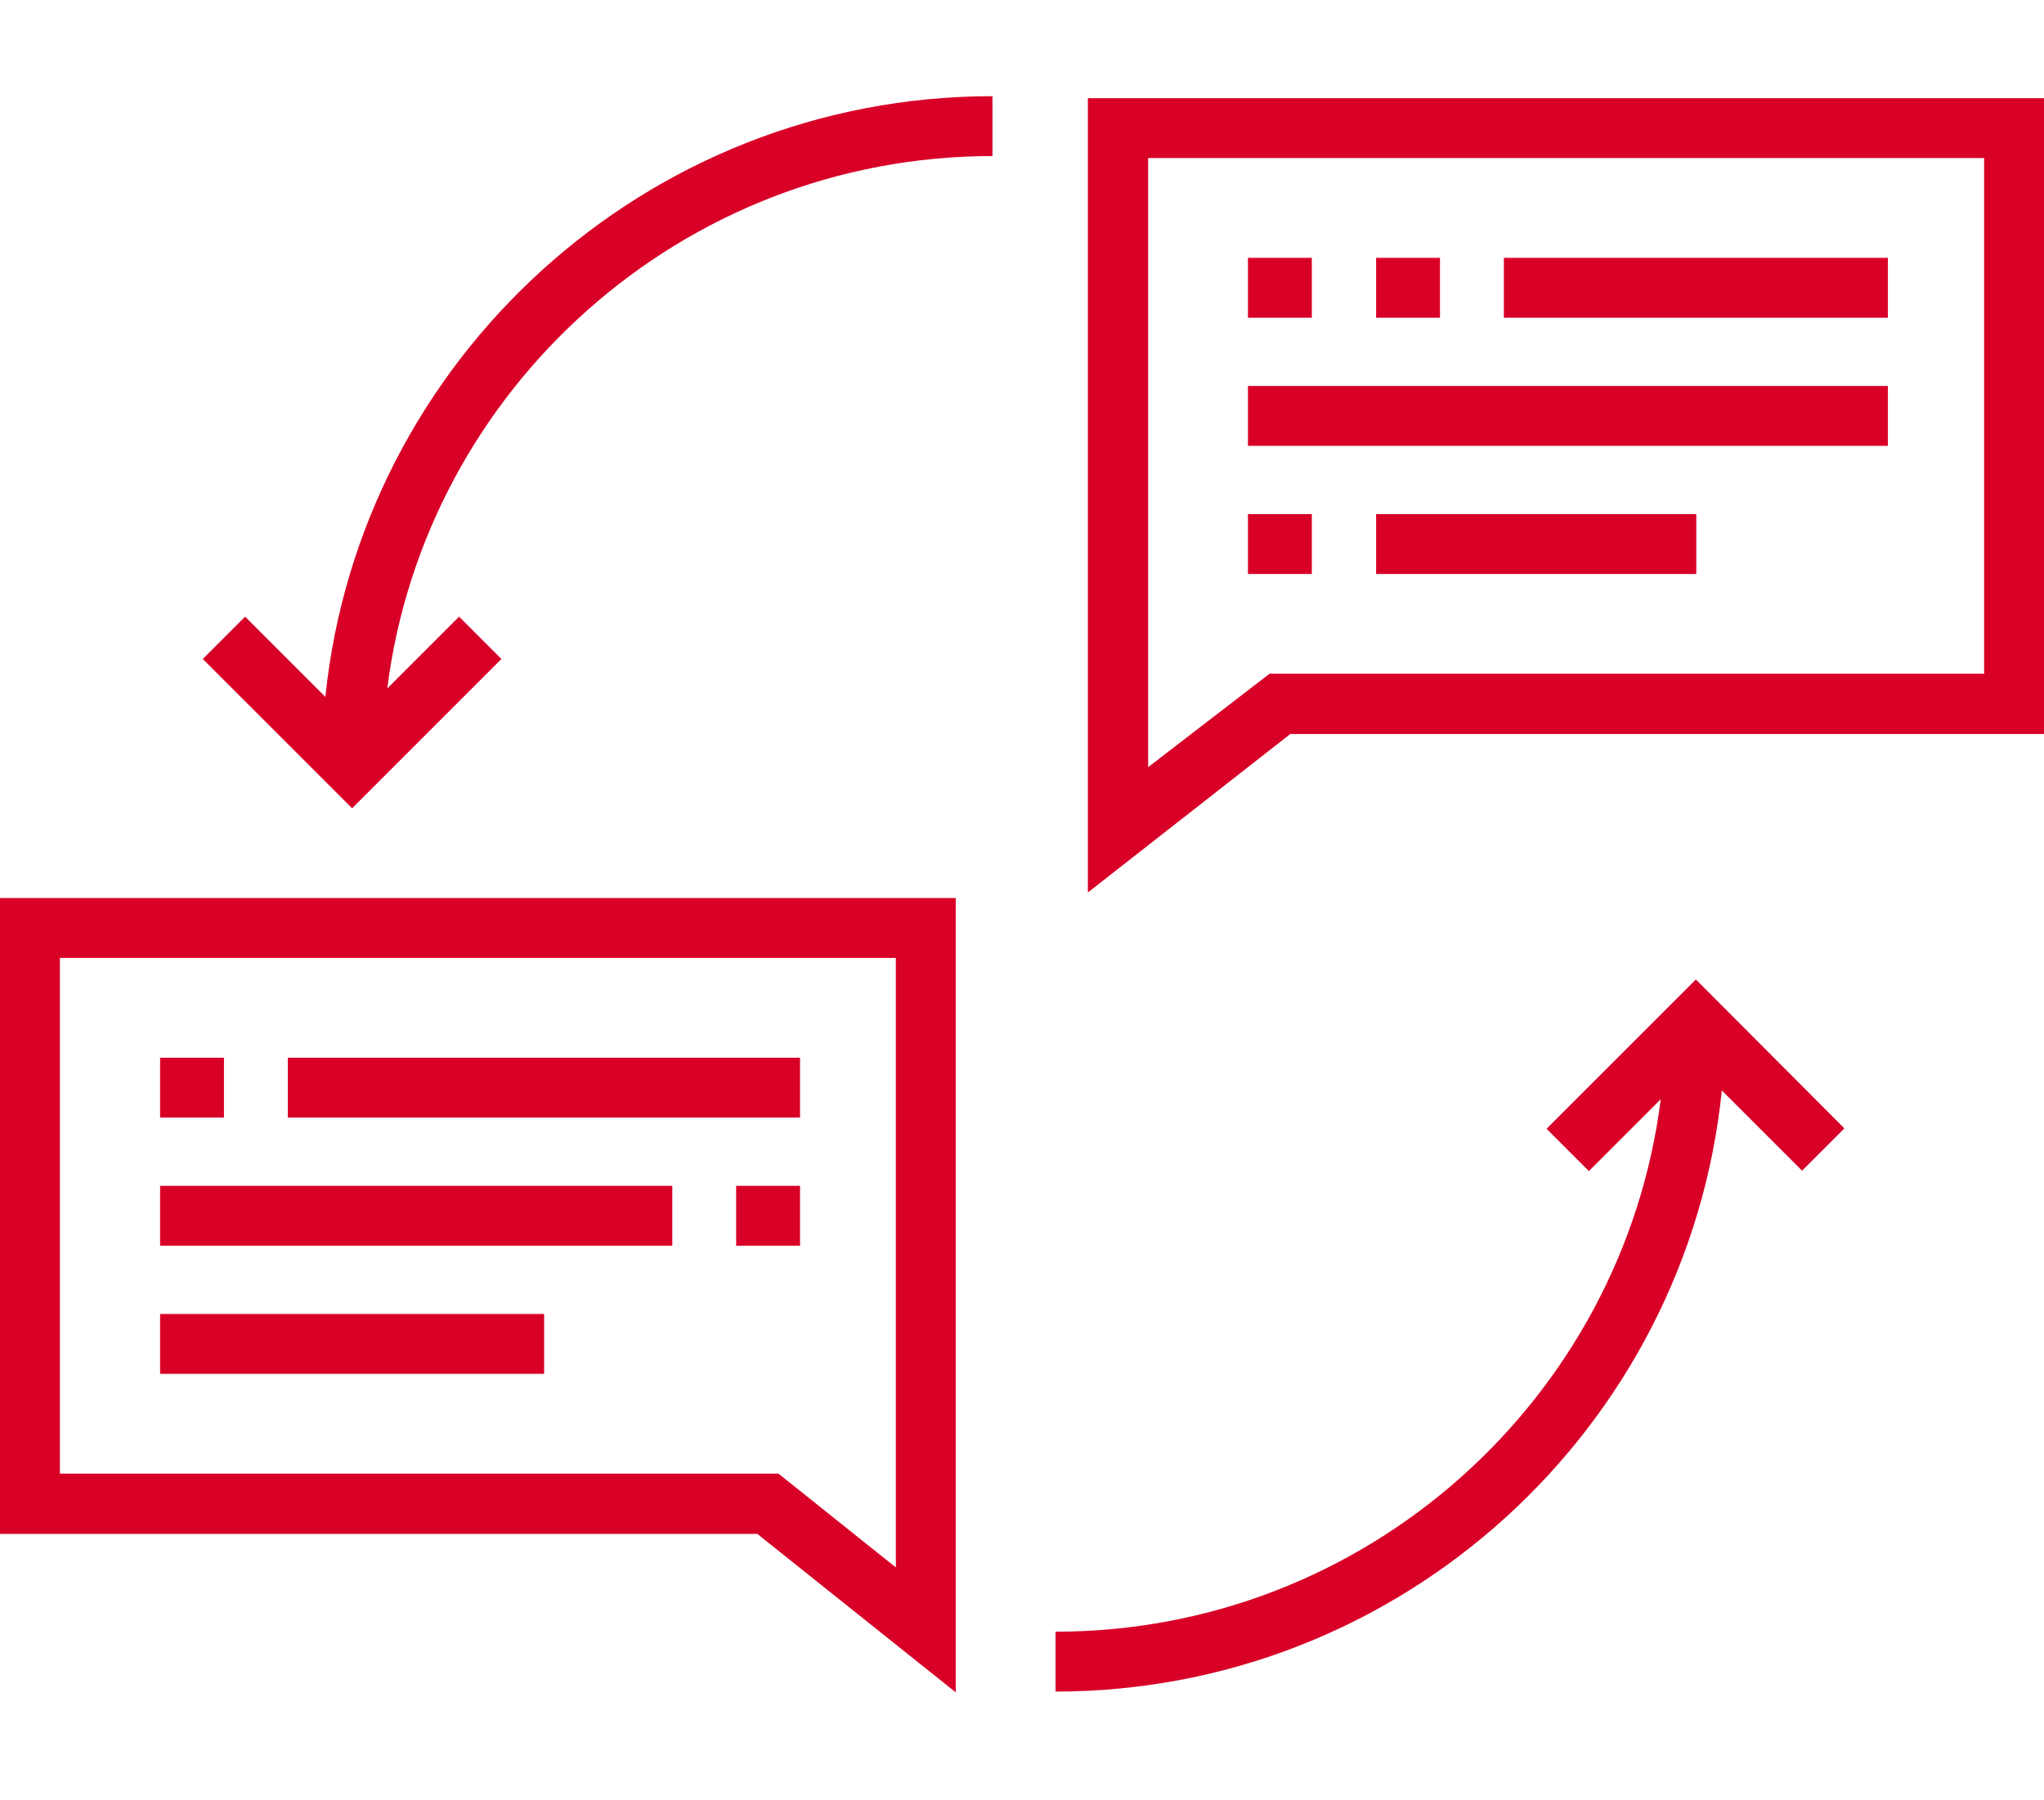 <?xml version="1.0" encoding="utf-8"?>
<!-- Generator: Adobe Illustrator 21.0.2, SVG Export Plug-In . SVG Version: 6.00 Build 0)  -->
<svg version="1.1" id="Capa_1" xmlns="http://www.w3.org/2000/svg" xmlns:xlink="http://www.w3.org/1999/xlink" x="0px" y="0px"
	 viewBox="0 0 512 451" style="enable-background:new 0 0 512 451;" xml:space="preserve">
<style type="text/css">
	.st0{fill:#D80027;}
</style>
<g>
	<g>
		<path class="st0" d="M272.5,24.6v199l50.7-39.7H512V24.6H272.5z M497,168.8H318l-30.4,23.4V39.6H497V168.8L497,168.8z"/>
	</g>
</g>
<g>
	<g>
		<path class="st0" d="M0,225v159.3h189.7l49.7,39.7V225H0z M224.4,392.7L195,369.2H15V240h209.4V392.7z"/>
	</g>
</g>
<g>
	<g>
		<path class="st0" d="M81.5,174.6l-20.1-20.1l-10.6,10.6l37.4,37.4l37.4-37.4L115,154.5l-18,18c9.5-75.1,73.9-133.4,151.6-133.4
			v-15C161.8,24.1,90.2,90.2,81.5,174.6z"/>
	</g>
</g>
<g>
	<g>
		<path class="st0" d="M424.8,245.4l-37.4,37.4l10.6,10.6l18-18c-9.5,75.1-73.9,133.4-151.6,133.4v15c86.7,0,158.3-66.1,166.9-150.6
			l20.1,20.1l10.6-10.6L424.8,245.4z"/>
	</g>
</g>
<g>
	<g>
		<rect x="72.1" y="265" class="st0" width="128.3" height="15"/>
	</g>
</g>
<g>
	<g>
		<rect x="40.1" y="297.1" class="st0" width="128.3" height="15"/>
	</g>
</g>
<g>
	<g>
		<rect x="40.1" y="329.2" class="st0" width="96.2" height="15"/>
	</g>
</g>
<g>
	<g>
		<rect x="184.4" y="297.1" class="st0" width="16" height="15"/>
	</g>
</g>
<g>
	<g>
		<rect x="40.1" y="265" class="st0" width="16" height="15"/>
	</g>
</g>
<g>
	<g>
		<rect x="376.7" y="64.6" class="st0" width="96.2" height="15"/>
	</g>
</g>
<g>
	<g>
		<rect x="312.6" y="96.7" class="st0" width="160.3" height="15"/>
	</g>
</g>
<g>
	<g>
		<rect x="344.7" y="128.8" class="st0" width="80.2" height="15"/>
	</g>
</g>
<g>
	<g>
		<rect x="312.6" y="128.8" class="st0" width="16" height="15"/>
	</g>
</g>
<g>
	<g>
		<rect x="312.6" y="64.6" class="st0" width="16" height="15"/>
	</g>
</g>
<g>
	<g>
		<rect x="344.7" y="64.6" class="st0" width="16" height="15"/>
	</g>
</g>
</svg>
